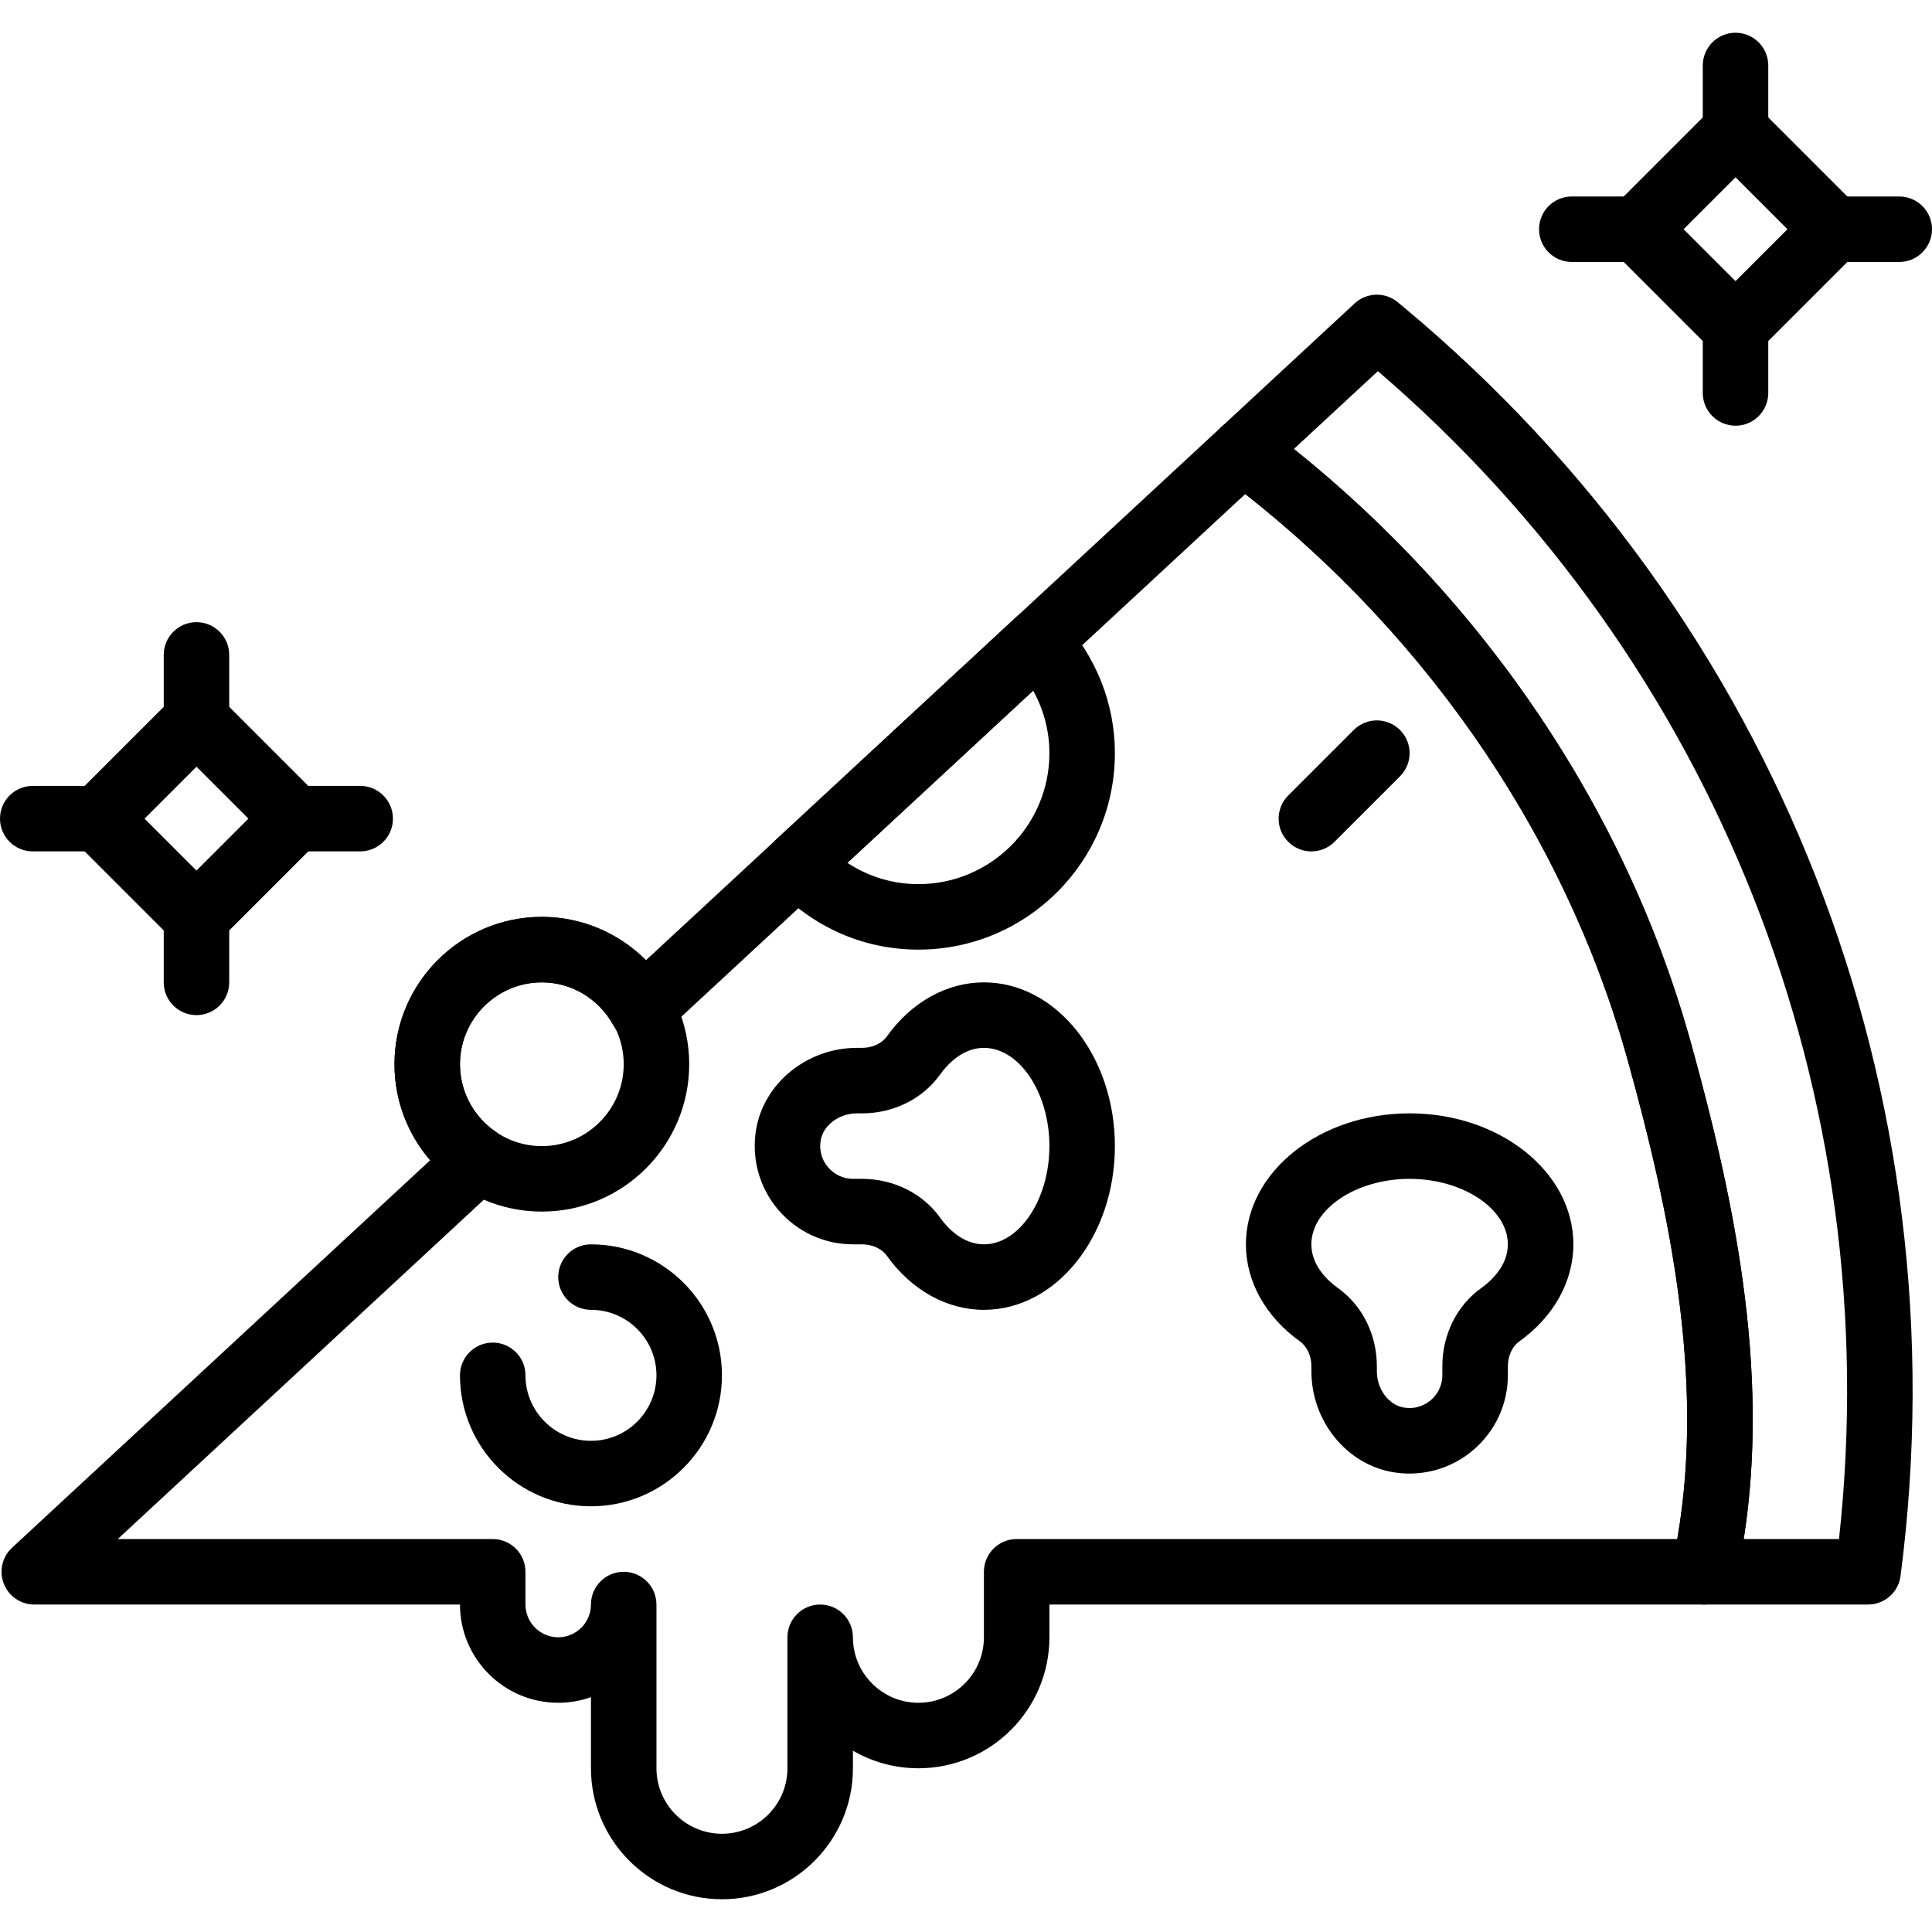 <svg enable-background="new 0 0 59 57" height="512" viewBox="0 0 59 57" width="512" xmlns="http://www.w3.org/2000/svg"><path d="m18.047 45c-2.206 0-4-1.794-4-4 0-.552.448-1 1-1s1 .448 1 1c0 1.103.897 2 2 2s2-.897 2-2-.897-2-2-2c-.552 0-1-.448-1-1s.448-1 1-1c2.206 0 4 1.794 4 4s-1.794 4-4 4z"/><path d="m40.047 25c-.256 0-.512-.098-.707-.293-.391-.391-.391-1.023 0-1.414l2-2c.391-.391 1.023-.391 1.414 0s.391 1.023 0 1.414l-2 2c-.195.195-.451.293-.707.293z"/><path d="m28.047 28c-1.683 0-3.247-.692-4.404-1.948-.373-.405-.348-1.036.056-1.411l7.313-6.778c.403-.375 1.034-.354 1.411.051 1.047 1.122 1.624 2.572 1.624 4.085 0 3.31-2.691 6.001-6 6.001zm-2.169-2.651c.642.424 1.387.651 2.169.651 2.206 0 4-1.794 4-4 0-.671-.172-1.325-.496-1.909z"/><path d="m43.043 44c-.167 0-.335-.014-.503-.042-1.42-.239-2.492-1.562-2.492-3.079v-.159c0-.312-.134-.602-.349-.755-1.049-.751-1.651-1.832-1.651-2.965 0-2.206 2.243-4 5-4s5 1.794 5 4c0 1.133-.602 2.214-1.652 2.965-.215.153-.348.443-.348.755v.28c0 .882-.389 1.717-1.066 2.29-.546.462-1.233.71-1.939.71zm.004-9c-1.626 0-3 .916-3 2 0 .657.511 1.121.816 1.338.742.532 1.184 1.422 1.184 2.382v.158c0 .543.362 1.029.824 1.106.403.067.686-.11.819-.222.227-.192.357-.47.357-.763v-.28c0-.96.442-1.851 1.184-2.381.305-.218.816-.682.816-1.339 0-1.083-1.374-1.999-3-1.999z"/><path d="m30.047 39c-1.133 0-2.214-.602-2.965-1.652-.154-.215-.443-.348-.755-.348h-.28c-.882 0-1.717-.388-2.29-1.065-.571-.676-.814-1.566-.667-2.442.239-1.421 1.562-2.493 3.079-2.493h.158c.312 0 .601-.133.755-.348.751-1.05 1.833-1.652 2.965-1.652 2.206 0 4 2.243 4 5s-1.794 5-4 5zm-3.878-6c-.543 0-1.029.362-1.106.824-.068.404.11.687.222.819.191.227.469.357.762.357h.28c.96 0 1.851.443 2.381 1.184.218.305.683.816 1.339.816 1.084 0 2-1.374 2-3s-.916-3-2-3c-.657 0-1.121.511-1.339.816-.53.741-1.42 1.184-2.381 1.184z"/><path d="m22.047 57c-2.206 0-4-1.794-4-4v-2.171c-.313.111-.649.171-1 .171-1.654 0-3-1.346-3-3h-13c-.412 0-.781-.252-.931-.635s-.05-.819.251-1.099l12.769-11.834c-.695-.806-1.089-1.84-1.089-2.932 0-2.481 2.019-4.5 4.5-4.5 1.204 0 2.341.49 3.174 1.329l17.569-16.283c.355-.329.894-.356 1.28-.066 6.307 4.73 10.923 11.345 13 18.626l.079.28c1.333 4.815 2.547 10.476 1.452 15.95l-.071.359c-.095.468-.506.805-.983.805h-20v1c0 2.206-1.794 4-4 4-.728 0-1.411-.195-2-.537v.537c0 2.206-1.794 4-4 4zm-2-9v5c0 1.103.897 2 2 2s2-.897 2-2v-4c0-.552.448-1 1-1s1 .448 1 1c0 1.103.897 2 2 2s2-.897 2-2v-2c0-.552.448-1 1-1h20.174c.862-4.932-.269-10.126-1.502-14.581 0 0 0-.001 0-.002l-.074-.263c-1.884-6.607-5.994-12.638-11.616-17.067l-17.755 16.456c-.225.208-.535.304-.837.254-.304-.048-.568-.233-.717-.501-.444-.799-1.277-1.296-2.173-1.296-1.378 0-2.5 1.122-2.5 2.5 0 .839.421 1.619 1.125 2.085.256.169.42.446.445.752s-.092.606-.317.815l-11.703 10.848h11.45c.552 0 1 .448 1 1v1c0 .551.449 1 1 1s1-.449 1-1c0-.552.448-1 1-1s1 .448 1 1z"/><path d="m16.547 36c-2.481 0-4.5-2.019-4.5-4.5s2.019-4.5 4.5-4.5 4.5 2.019 4.5 4.5-2.018 4.5-4.5 4.5zm0-7c-1.378 0-2.5 1.122-2.5 2.5s1.122 2.5 2.5 2.5 2.5-1.122 2.5-2.5-1.121-2.5-2.5-2.5z"/><path d="m57.047 48h-5c-.299 0-.583-.134-.773-.366s-.266-.536-.208-.83l.072-.36c1.013-5.063-.148-10.436-1.418-15.025l-.075-.265c-1.957-6.863-6.316-13.105-12.276-17.575-.237-.178-.383-.452-.398-.748-.016-.296.101-.583.319-.785l4.078-3.78c.368-.342.933-.357 1.32-.035l.181.151c11.422 9.519 17.093 24.003 15.17 38.747-.065.498-.489.871-.992.871zm-3.798-2h2.911c1.481-13.546-3.738-26.775-14.081-35.666l-2.566 2.377c5.823 4.669 10.084 10.981 12.056 17.894l.079.282c1.264 4.57 2.423 9.902 1.601 15.113z"/><path d="m6 28c-.256 0-.512-.098-.707-.293l-3-3c-.391-.391-.391-1.023 0-1.414l3-3c.391-.391 1.023-.391 1.414 0l3 3c.391.391.391 1.023 0 1.414l-3 3c-.195.195-.451.293-.707.293zm-1.586-4 1.586 1.586 1.586-1.586-1.586-1.586z"/><path d="m6 22c-.552 0-1-.448-1-1v-2c0-.552.448-1 1-1s1 .448 1 1v2c0 .552-.448 1-1 1z"/><path d="m11 25h-2c-.552 0-1-.448-1-1s.448-1 1-1h2c.552 0 1 .448 1 1s-.448 1-1 1z"/><path d="m6 30c-.552 0-1-.448-1-1v-2c0-.552.448-1 1-1s1 .448 1 1v2c0 .552-.448 1-1 1z"/><path d="m3 25h-2c-.552 0-1-.448-1-1s.448-1 1-1h2c.552 0 1 .448 1 1s-.448 1-1 1z"/><path d="m53 10c-.256 0-.512-.098-.707-.293l-3-3c-.391-.391-.391-1.023 0-1.414l3-3c.391-.391 1.023-.391 1.414 0l3 3c.391.391.391 1.023 0 1.414l-3 3c-.195.195-.451.293-.707.293zm-1.586-4 1.586 1.586 1.586-1.586-1.586-1.586z"/><path d="m53 4c-.552 0-1-.448-1-1v-2c0-.552.448-1 1-1s1 .448 1 1v2c0 .552-.448 1-1 1z"/><path d="m58 7h-2c-.552 0-1-.448-1-1s.448-1 1-1h2c.552 0 1 .448 1 1s-.448 1-1 1z"/><path d="m53 12c-.552 0-1-.448-1-1v-2c0-.552.448-1 1-1s1 .448 1 1v2c0 .552-.448 1-1 1z"/><path d="m50 7h-2c-.552 0-1-.448-1-1s.448-1 1-1h2c.552 0 1 .448 1 1s-.448 1-1 1z"/></svg>